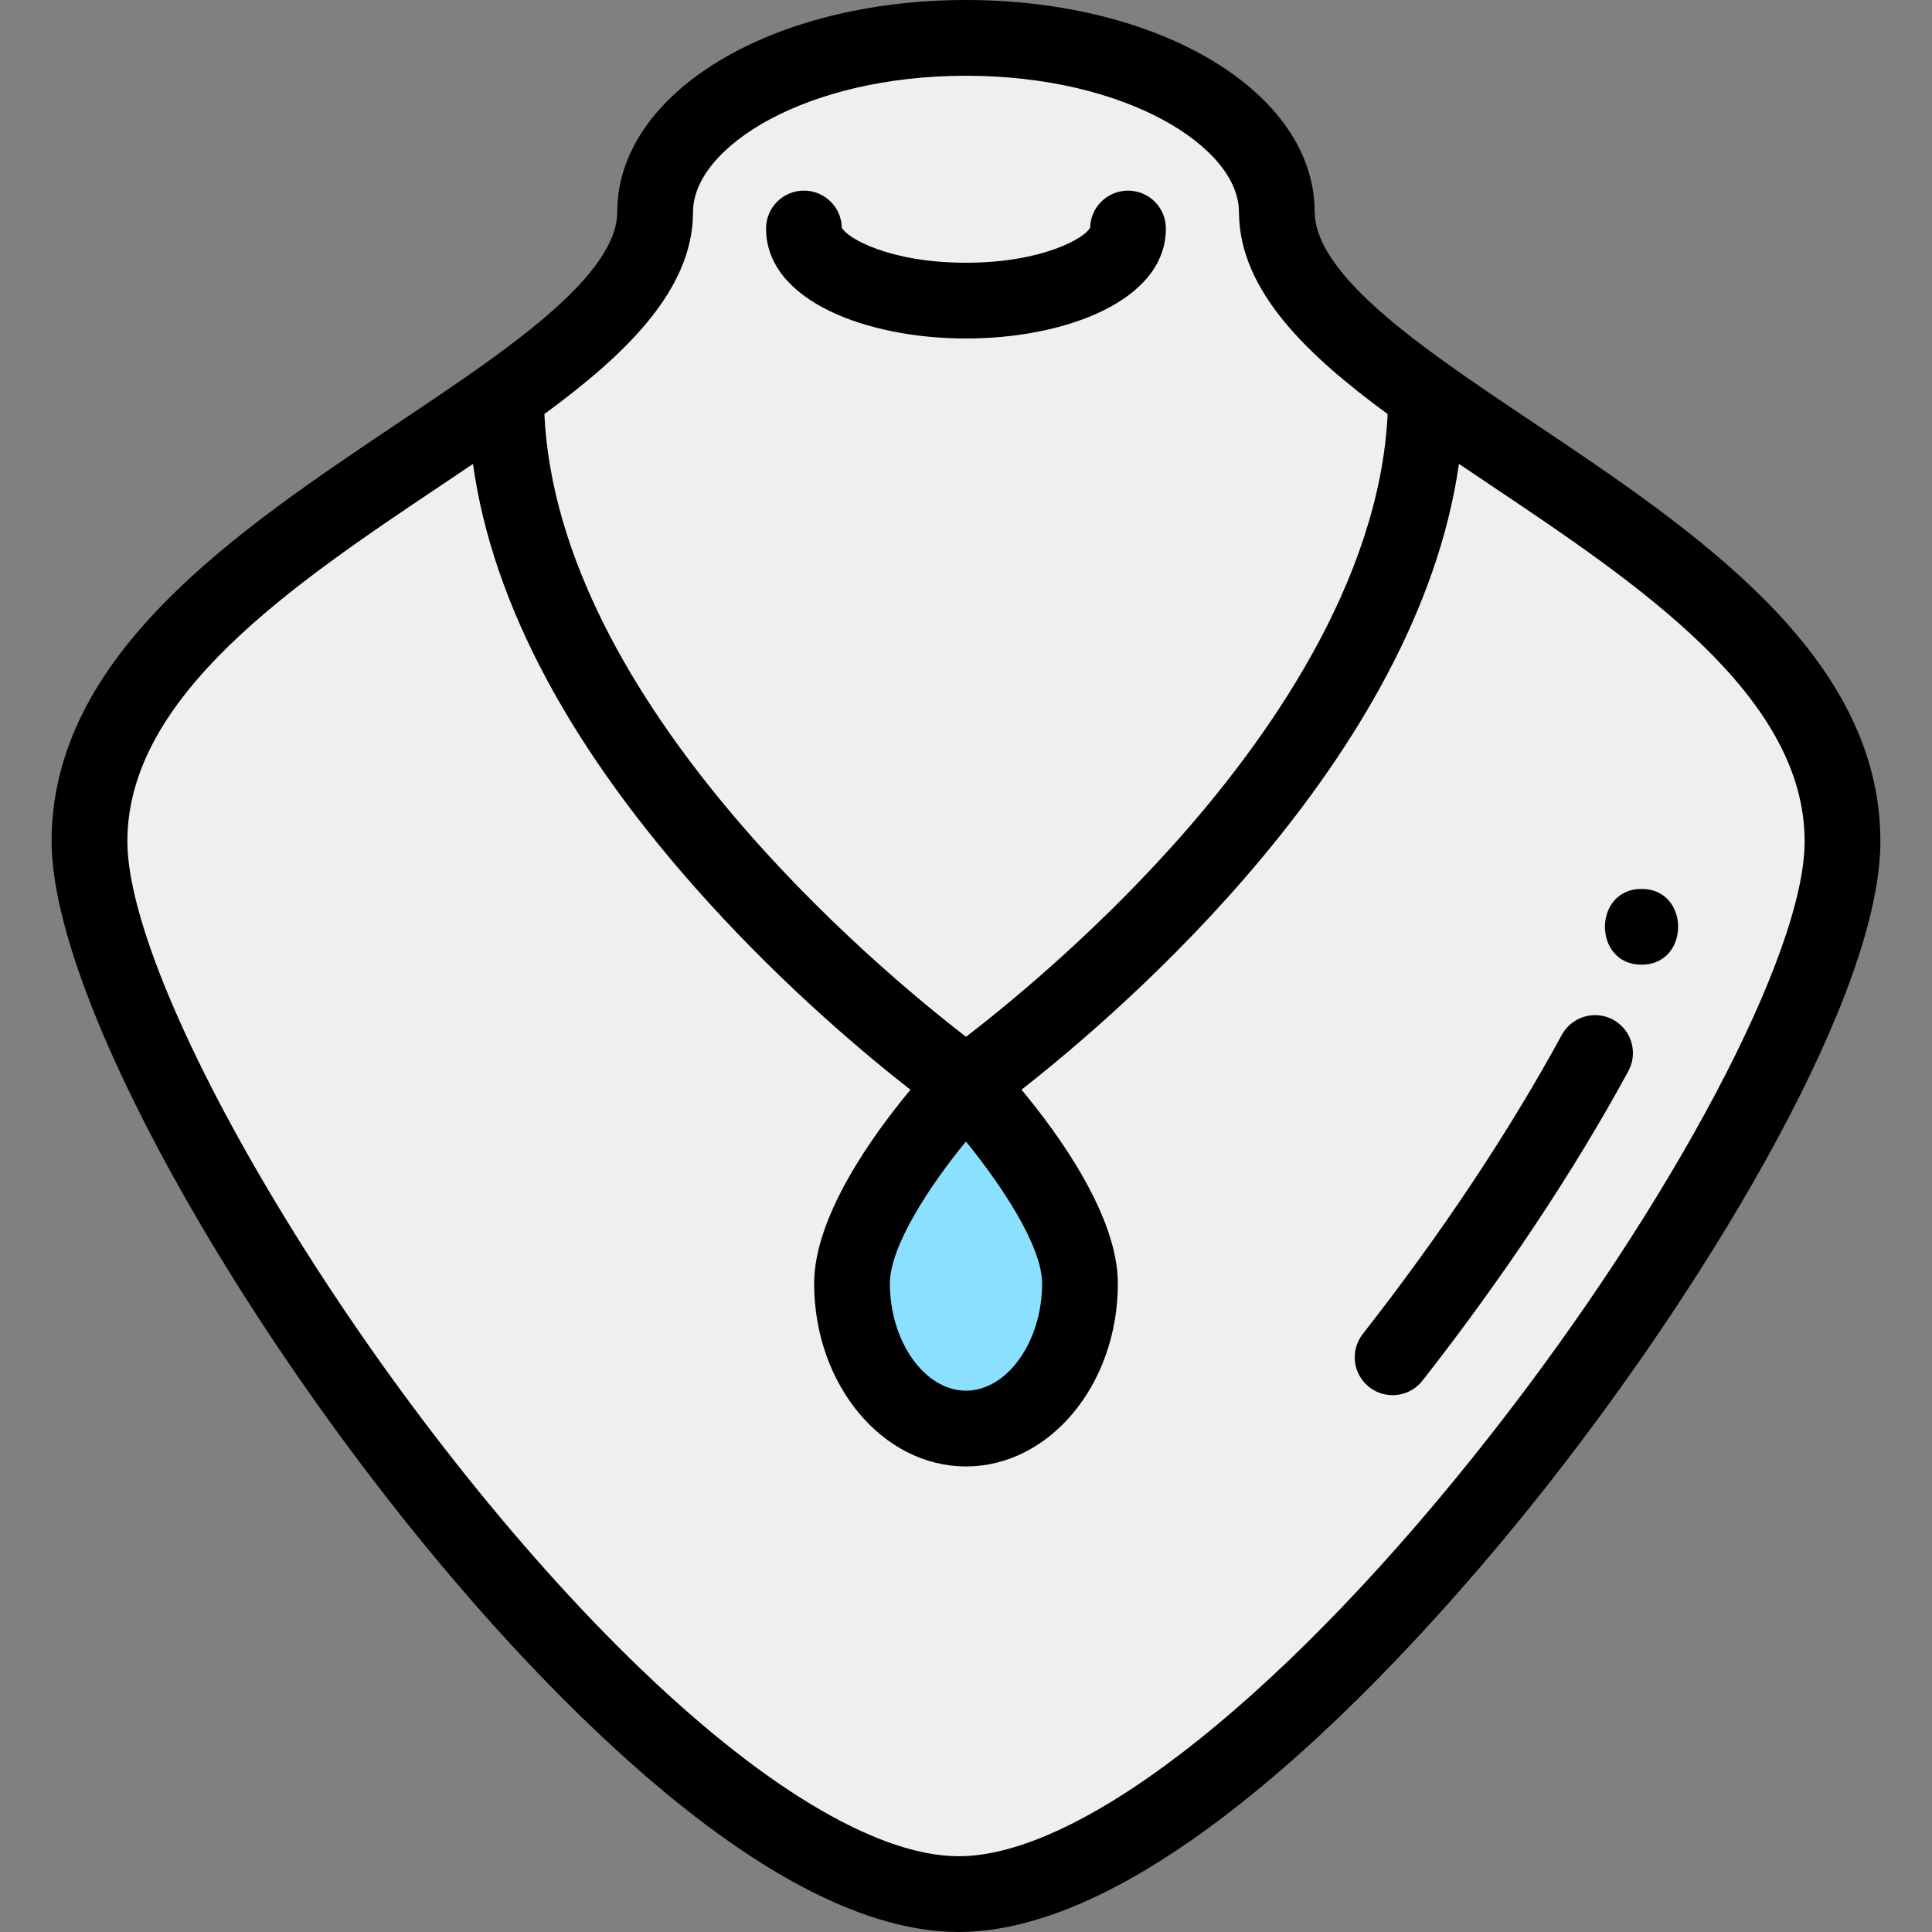 <?xml version="1.0" encoding="iso-8859-1"?>
<!-- Generator: Adobe Illustrator 19.0.0, SVG Export Plug-In . SVG Version: 6.00 Build 0)  -->
<svg version="1.1" id="Capa_1" xmlns="http://www.w3.org/2000/svg" xmlns:xlink="http://www.w3.org/1999/xlink" x="0px" y="0px"
	 viewBox="0 0 512 512" style="enable-background:new 0 0 512 512;" xml:space="preserve">
<rect x="0" y="0" width="512" height="512" fill="#808080" stroke="none"/>
<path style="fill:#EFEFEF;" d="M377.909,104.703c-22.537-16.092-39.532-31.582-39.532-48.537h-0.01
	c0-25.478-36.882-46.128-82.377-46.128c-45.485,0-82.367,20.65-82.367,46.128c0,16.955-16.995,32.445-39.532,48.537
	C89.669,136.415,23.715,170.507,23.715,222.959c0,66.998,149.907,282.257,232.285,278.964
	c82.377-3.293,232.285-211.966,232.285-278.964C488.284,170.507,422.33,136.415,377.909,104.703z"/>
<g>
	<path id="SVGCleanerId_0" style="fill:#8CE0FF;" d="M286.206,340.14c0,21.222-13.522,38.438-30.206,38.438
		s-30.206-17.216-30.206-38.438c0-21.232,30.206-52.854,30.206-52.854S286.206,318.908,286.206,340.14z"/>
</g>
<g>
	<path id="SVGCleanerId_0_1_" style="fill:#8CE0FF;" d="M286.206,340.14c0,21.222-13.522,38.438-30.206,38.438
		s-30.206-17.216-30.206-38.438c0-21.232,30.206-52.854,30.206-52.854S286.206,318.908,286.206,340.14z"/>
</g>
<g>
	<path id="SVGCleanerId_0_2_" style="fill:#8CE0FF;" d="M286.206,340.14c0,21.222-13.522,38.438-30.206,38.438
		s-30.206-17.216-30.206-38.438c0-21.232,30.206-52.854,30.206-52.854S286.206,318.908,286.206,340.14z"/>
</g>
<path d="M255.989,89.706c26.329,0,52.983-10.014,52.983-29.152c0-5.544-4.495-10.039-10.039-10.039
	c-5.463,0-9.907,4.365-10.036,9.797c-1.31,2.754-12.624,9.317-32.909,9.317c-20.279,0-31.59-6.563-32.9-9.317
	c-0.128-5.433-4.573-9.797-10.036-9.797c-5.544,0-10.039,4.494-10.039,10.039C203.015,79.692,229.665,89.706,255.989,89.706z"/>
<path d="M155.944,456.821C194.067,493.451,227.066,512,254.087,512c0.775,0,1.548-0.015,2.314-0.045
	c56.77-2.27,126.981-84.278,154.533-119.431c43.498-55.499,87.389-129.454,87.389-169.564c0-49.337-48.869-82.084-91.984-110.975
	c-7.993-5.356-15.542-10.415-22.596-15.45c-16.448-11.744-35.327-26.946-35.327-40.366c0-0.108-0.013-0.215-0.016-0.322
	C348.122,24.503,307.634,0,255.989,0c-51.817,0-92.406,24.671-92.406,56.166c0,13.422-18.88,28.622-35.326,40.366
	c-7.053,5.035-14.603,10.095-22.596,15.451c-43.116,28.891-91.984,61.637-91.984,110.975
	C13.676,271.997,84.146,387.836,155.944,456.821z M183.661,56.166c0-17.07,29.704-36.089,72.329-36.089
	c42.63,0,72.339,19.019,72.339,36.089c0,0.156,0.016,0.307,0.023,0.461c0.269,20.746,18.556,37.803,39.387,53.105
	c-2.14,44.578-32.153,86.889-57.488,114.954c-21.86,24.217-43.998,42.208-54.246,50.077
	c-23.153-17.842-108.119-88.39-111.741-165.032C165.246,94.316,183.661,77.122,183.661,56.166z M255.979,302.502
	c9.145,11.233,20.188,27.587,20.188,37.638c0,15.394-9.236,28.399-20.168,28.399c-10.932,0-20.168-13.005-20.168-28.399
	C235.832,330.271,246.339,314.269,255.979,302.502z M33.754,222.959c0-38.623,44.14-68.201,83.084-94.296
	c2.899-1.942,5.722-3.84,8.51-5.722c5.18,37.221,26.048,76.168,62.261,116.051c21.186,23.333,42.175,40.827,53.673,49.799
	c-9.84,11.827-25.525,33.48-25.525,51.351c0,26.73,18.054,48.477,40.245,48.477s40.245-21.747,40.245-48.477
	c0-17.88-15.701-39.546-25.54-51.369c26.82-20.979,104.861-88.041,115.928-165.845c2.795,1.887,5.624,3.789,8.53,5.736
	c38.944,26.097,83.084,55.673,83.084,94.297c0,29.63-34.954,95.733-83.113,157.179c-52.991,67.61-106.457,110.432-139.533,111.754
	c-21.167,0.848-51.61-16.752-85.744-49.548c-32.624-31.346-66.987-74.912-94.282-119.528
	C49.387,280.013,33.754,242.683,33.754,222.959z"/>
<path d="M362.867,367.602c1.837,1.441,4.019,2.138,6.186,2.138c2.978,0,5.928-1.32,7.907-3.847
	c21.338-27.224,40.208-55.592,54.569-82.038c2.646-4.873,0.841-10.967-4.031-13.612c-4.873-2.647-10.967-0.841-13.613,4.031
	c-13.836,25.479-32.069,52.878-52.726,79.234C357.739,357.872,358.504,364.182,362.867,367.602z"/>
<path d="M435.022,255.652c12.919,0,12.94-20.077,0-20.077C422.104,235.574,422.082,255.652,435.022,255.652z"/>
<g>
</g>
<g>
</g>
<g>
</g>
<g>
</g>
<g>
</g>
<g>
</g>
<g>
</g>
<g>
</g>
<g>
</g>
<g>
</g>
<g>
</g>
<g>
</g>
<g>
</g>
<g>
</g>
<g>
</g>
</svg>
